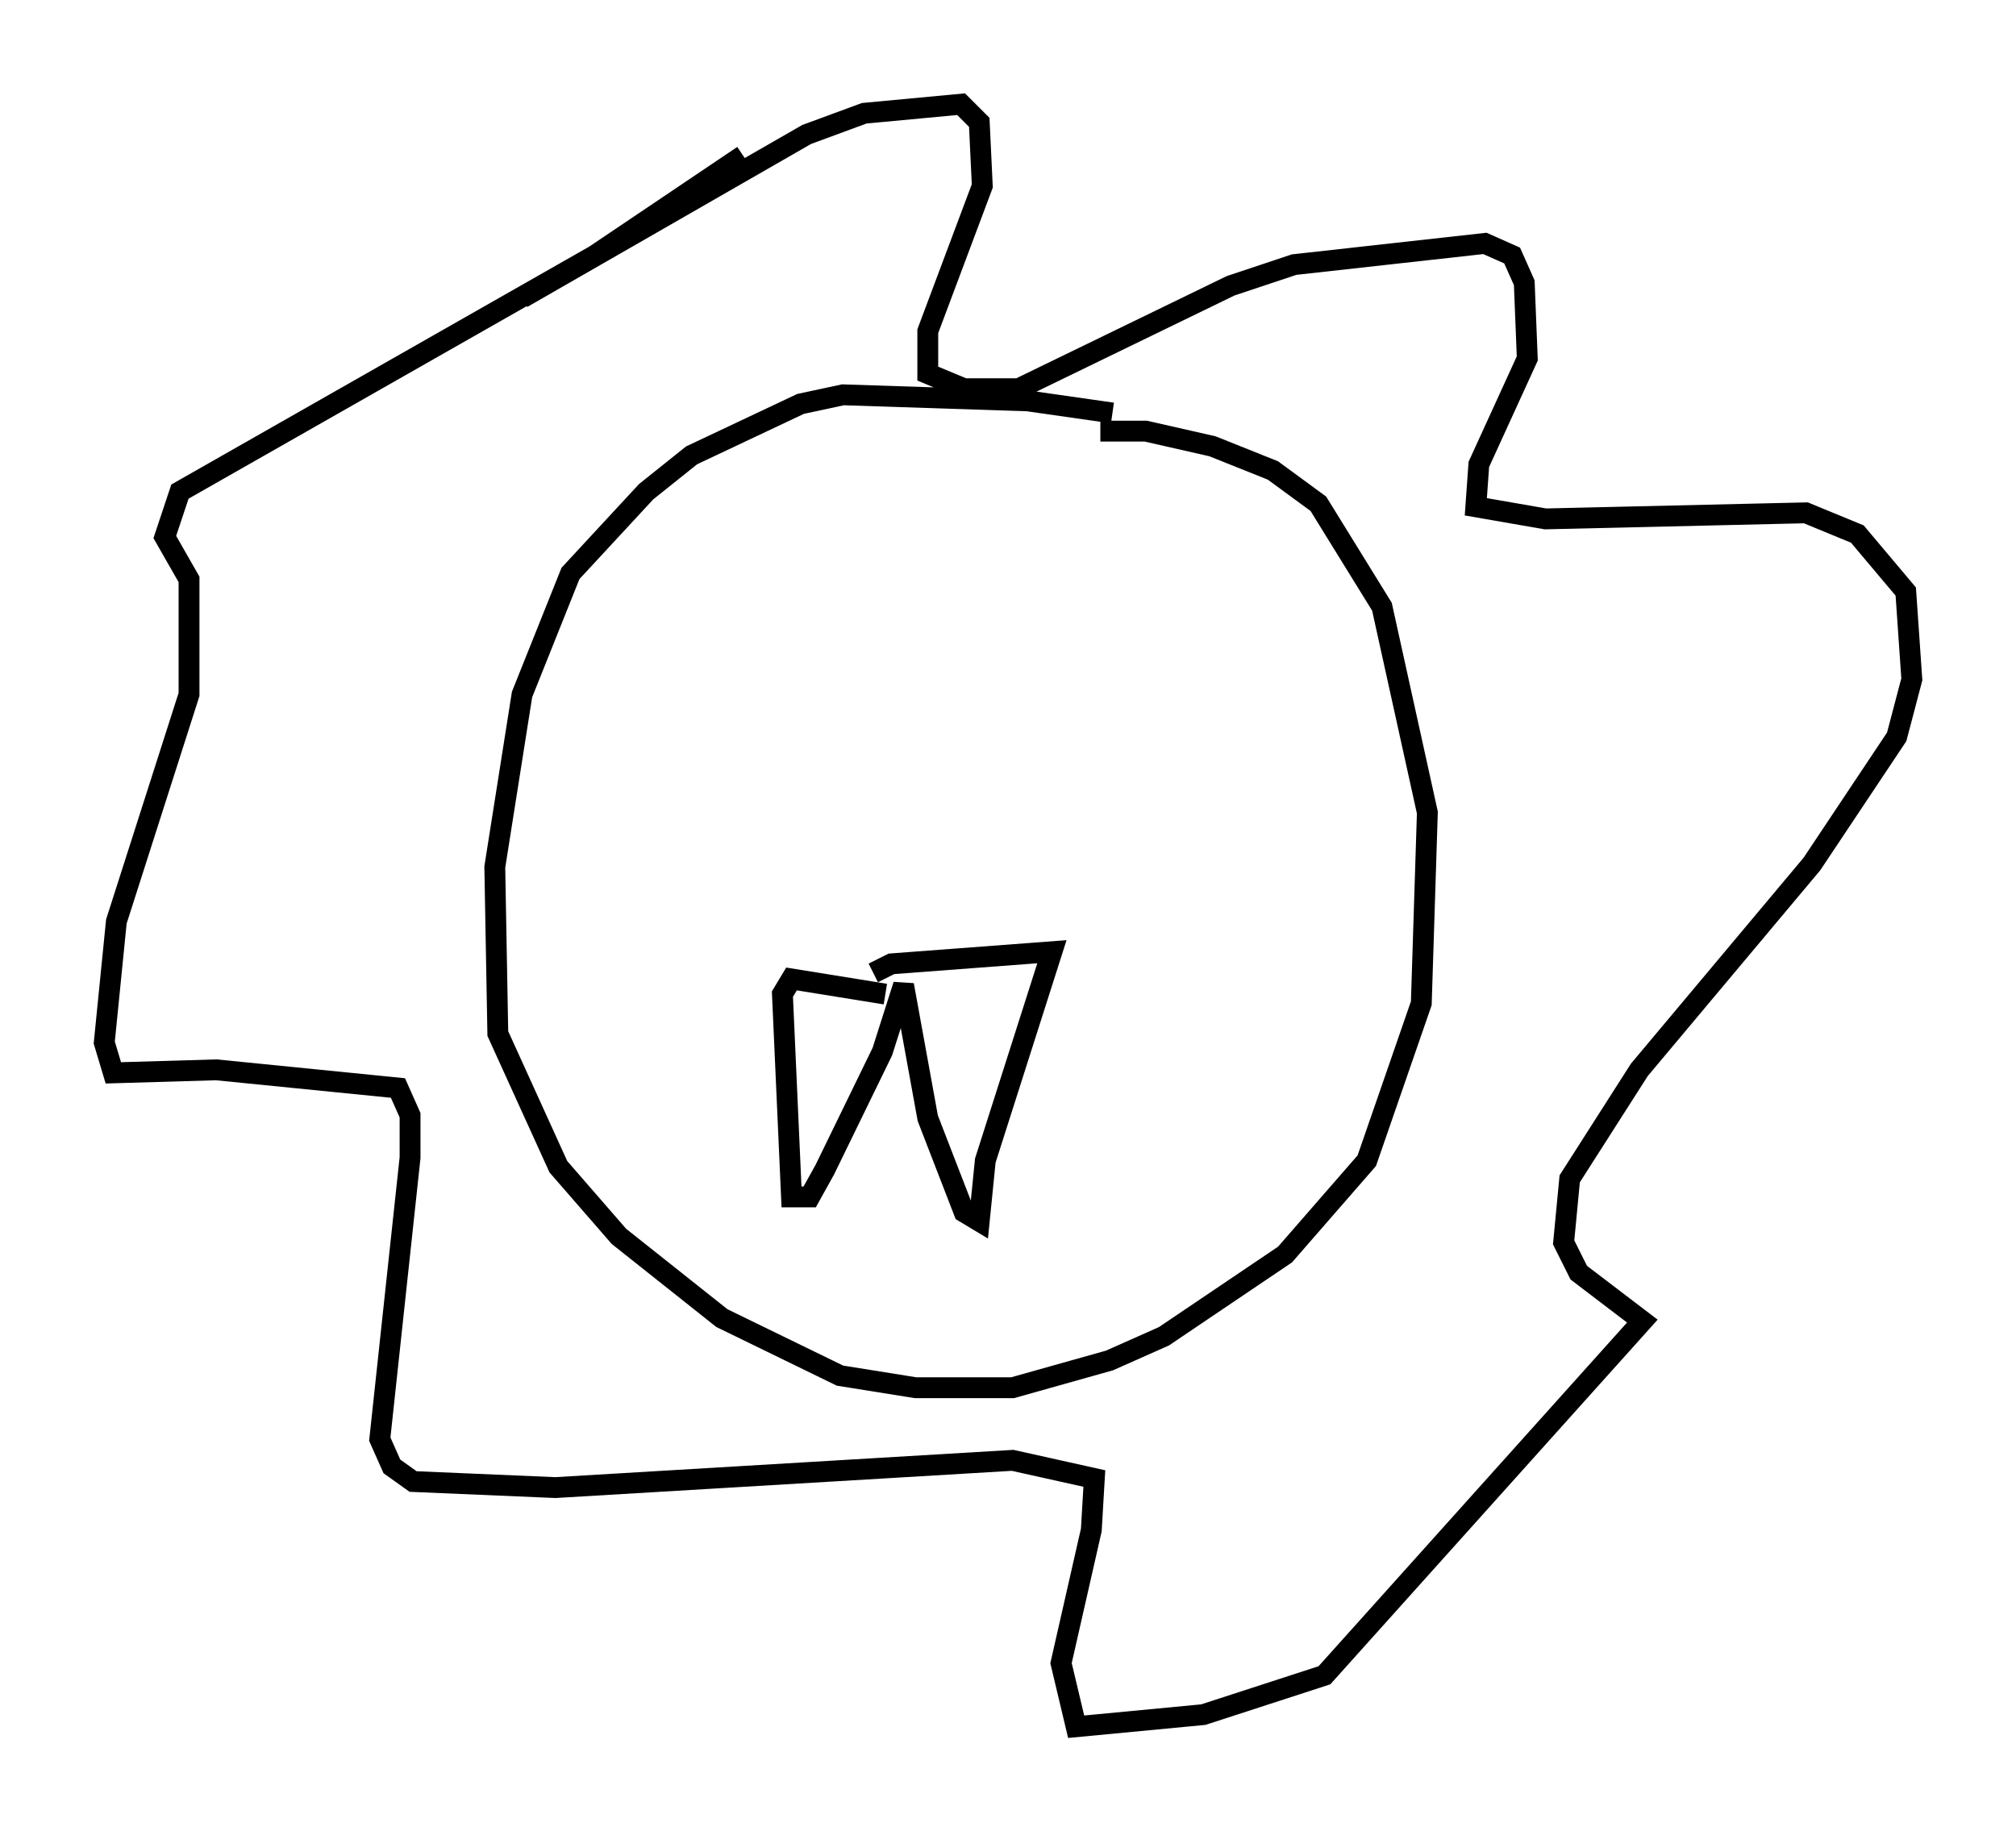<?xml version="1.0" encoding="utf-8" ?>
<svg baseProfile="full" height="87.855" version="1.1" width="96.715" xmlns="http://www.w3.org/2000/svg" xmlns:ev="http://www.w3.org/2001/xml-events" xmlns:xlink="http://www.w3.org/1999/xlink"><defs /><rect fill="white" height="87.855" width="96.715" x="0" y="0" /><path d="M55.983, 20.978 m-2.615, -1.162 l-4.067, -0.581 -8.86, -0.291 l-2.034, 0.436 -5.229, 2.469 l-2.179, 1.743 -3.631, 3.922 l-2.324, 5.81 -1.307, 8.279 l0.145, 7.989 2.905, 6.391 l2.905, 3.341 4.939, 3.922 l5.665, 2.76 3.631, 0.581 l4.648, 0.0 4.648, -1.307 l2.615, -1.162 5.81, -3.922 l3.922, -4.503 2.615, -7.553 l0.291, -9.151 -2.179, -9.877 l-3.05, -4.939 -2.179, -1.598 l-2.905, -1.162 -3.196, -0.726 l-2.179, 0.0 m-27.743, -6.391 l13.654, -7.844 2.76, -1.017 l4.648, -0.436 0.872, 0.872 l0.145, 3.05 -2.615, 6.972 l0.0, 2.034 1.743, 0.726 l2.615, 0.0 10.168, -4.939 l3.05, -1.017 9.151, -1.017 l1.307, 0.581 0.581, 1.307 l0.145, 3.631 -2.324, 5.084 l-0.145, 2.034 3.341, 0.581 l12.492, -0.291 2.469, 1.017 l2.324, 2.76 0.291, 4.212 l-0.726, 2.76 -4.067, 6.101 l-8.279, 9.877 -3.341, 5.229 l-0.291, 3.05 0.726, 1.453 l3.05, 2.324 -15.251, 16.994 l-5.81, 1.888 -6.101, 0.581 l-0.726, -3.05 1.453, -6.391 l0.145, -2.469 -3.922, -0.872 l-21.933, 1.307 -6.827, -0.291 l-1.017, -0.726 -0.581, -1.307 l1.453, -13.508 0.0, -2.034 l-0.581, -1.307 -8.715, -0.872 l-4.939, 0.145 -0.436, -1.453 l0.581, -5.81 3.486, -10.894 l0.0, -5.52 -1.162, -2.034 l0.726, -2.179 19.899, -11.33 l7.117, -4.793 m6.246, 39.218 l0.872, -0.436 7.698, -0.581 l-3.196, 10.022 -0.291, 2.905 l-0.726, -0.436 -1.743, -4.503 l-1.162, -6.391 -1.017, 3.196 l-2.76, 5.665 -0.726, 1.307 l-0.872, 0.0 -0.436, -9.732 l0.436, -0.726 4.503, 0.726 " fill="none" stroke="black" stroke-width="1" /></svg>
